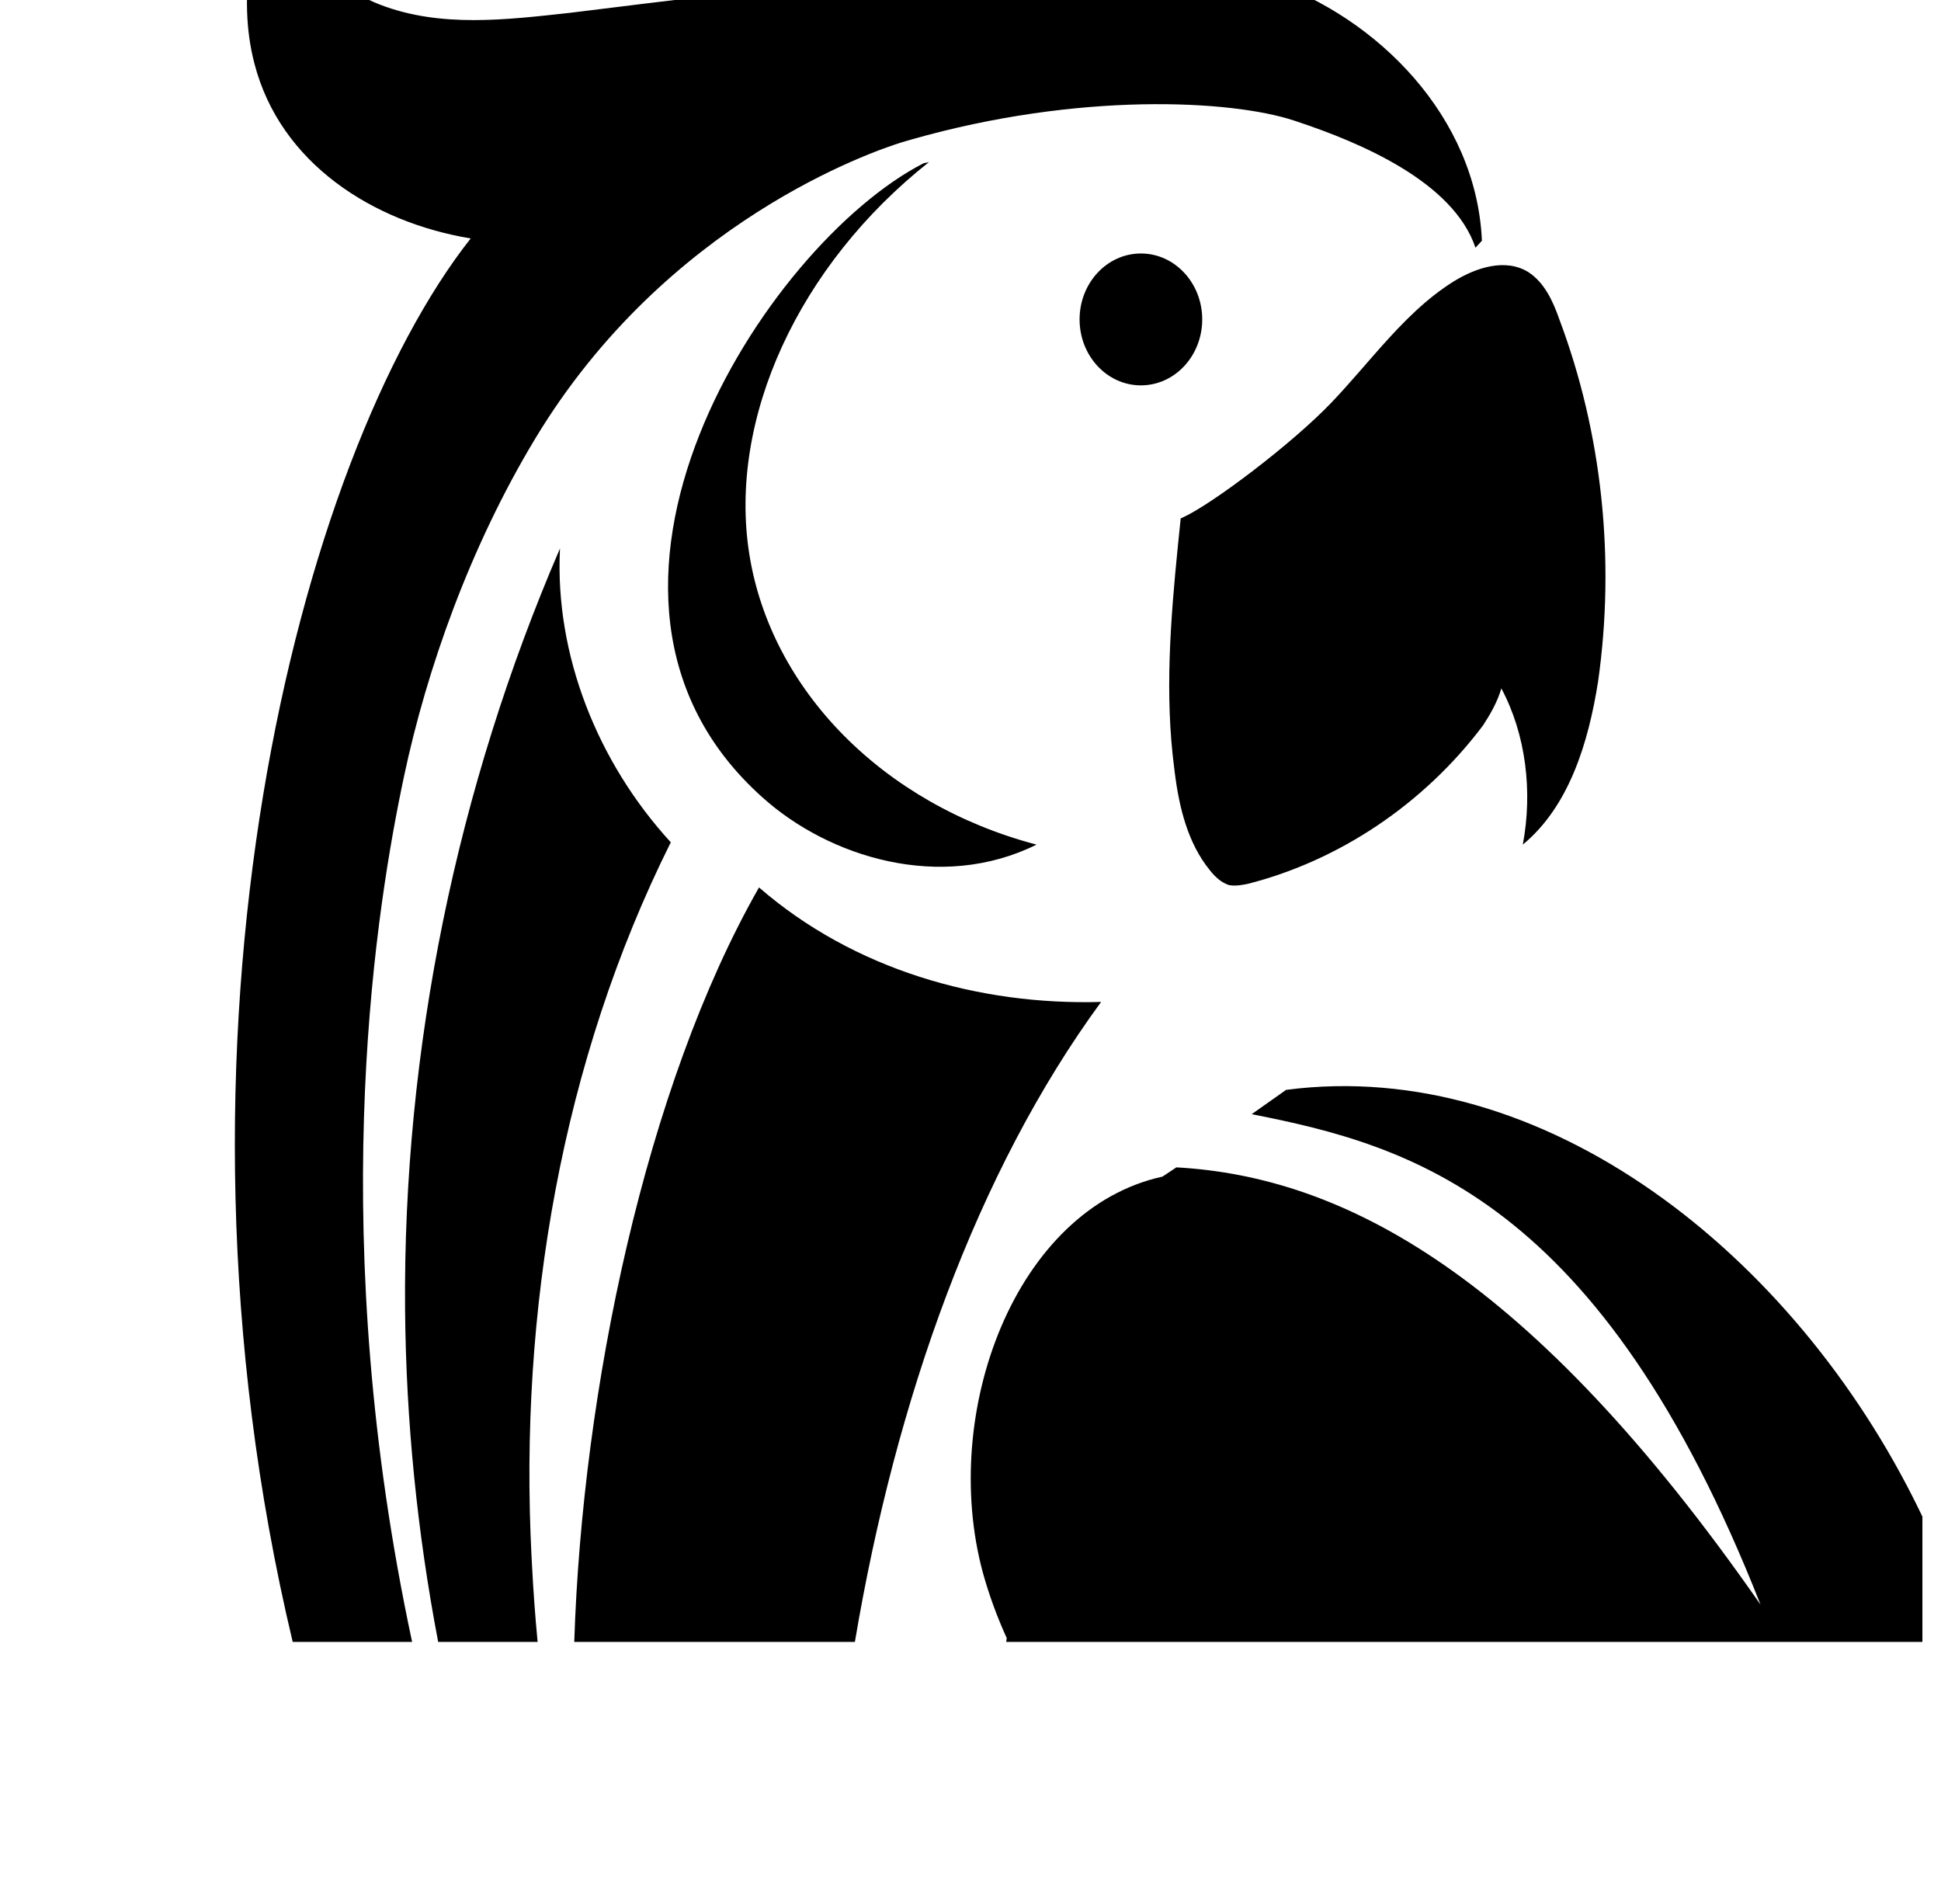 <?xml version="1.0" standalone="no"?>
<!DOCTYPE svg PUBLIC "-//W3C//DTD SVG 1.1//EN" "http://www.w3.org/Graphics/SVG/1.1/DTD/svg11.dtd" >
<svg xmlns="http://www.w3.org/2000/svg" xmlns:xlink="http://www.w3.org/1999/xlink" version="1.1" viewBox="-10 0 1044 1024">
   <path fill="currentColor"
d="M137.867 -79.56c-4.05 36.084 24.302 69.679 56.705 82.121c32.402 12.443 67.697 8.089 101.837 4.355c54.005 -6.74 107.605 -13.048 161.477 -19.284l35.937 -4.139l14.352 -1.602l7.2 -0.775l10.823 -1.106
c49.355 -4.832 99.329 -6.519 146.31 9.486c58.44 19.908 111.672 73.412 114.565 139.979l-3.472 3.732c-11.946 -35.482 -61.94 -56.527 -96.065 -67.866l-1.721 -0.567c-33.747 -11.071 -115.571 -15.454 -205.768 10.298
l-4.867 1.423c-15.268 4.716 -126.794 42.492 -197.289 159.366c-35.295 58.48 -58.438 124.427 -70.589 181.661l-1.393 6.676c-15.336 74.872 -40.291 243.585 5.748 458.798h-64.225c-77.508 -325.051 3.17 -637.456 95.744 -754.765
c-52.654 -8.71 -102.416 -40.438 -116.303 -93.942c-9.837 -37.328 0 -77.144 10.994 -113.85h-0.002zM291.199 294.965c-2.894 57.237 20.253 115.094 59.599 158.021c-58.845 117.938 -81.589 252.854 -74.915 383.799l0.271 5.034
c0.698 13.76 1.708 27.487 3.012 41.179h-53.487c-11.252 -58.852 -17.282 -118.707 -17.801 -178.672c-1.158 -139.981 27.775 -280.581 83.32 -409.362zM398.244 477.25c50.918 44.17 118.036 63.457 184.003 61.588
c-66.842 91.228 -110.449 213.657 -132.432 344.156l-150.945 0.006c4.336 -135.056 38.238 -298.611 99.375 -405.75h-0.001zM1024 815.642v67.358l-492.786 -0.003l0.263 -2.09c-5.149 -11.276 -9.485 -23.061 -12.883 -35.355
c-23.142 -85.852 17.362 -195.348 96.63 -212.771l7.521 -4.978c89.686 4.978 190.367 57.236 314.188 235.167c-86.216 -218.987 -188.631 -246.983 -273.684 -263.781l18.514 -13.066c138.798 -18.124 273.231 88.141 340.228 225.353zM811.955 146.274
c8.678 5.6 13.307 15.554 16.778 25.508c23.148 61.59 30.09 129.402 20.827 194.727c-5.207 32.974 -15.62 67.19 -40.499 87.722c5.386 -28.471 1.721 -59.187 -11.536 -84.019c-2.051 7.157 -6.05 14.113 -9.87 19.939
c-31.826 42.306 -77.537 72.79 -126.721 85.231l-2.513 0.448c-2.44 0.409 -4.719 0.641 -7.322 0.176c-4.05 -1.244 -7.521 -4.356 -10.419 -8.09c-11.699 -14.377 -16.425 -33.373 -18.825 -52.535l-0.268 -2.211
c-5.166 -39.44 -2.029 -79.87 1.996 -119.964l1.475 -14.417l0.9 -0.389c15.852 -7.119 59.108 -39.858 80.108 -61.825c4.893 -5.119 9.635 -10.466 14.351 -15.862l7.954 -9.121l4.446 -5.037
c11.909 -13.363 24.333 -26.061 39.21 -35.303c12.149 -7.466 27.775 -12.443 39.926 -4.978zM489.661 87.172c-70.009 55.37 -108.197 138.114 -96.624 210.904c11.571 72.79 71.746 134.38 154.49 156.155
c-51.497 25.508 -111.672 6.84 -147.55 -25.508c-120.931 -108.251 1.736 -297.38 86.796 -340.929zM603.653 136.321c18.212 0 32.982 15.877 32.982 35.462s-14.771 35.463 -32.982 35.463c-18.218 0 -32.983 -15.878 -32.983 -35.463
s14.766 -35.462 32.983 -35.462z" />
</svg>
